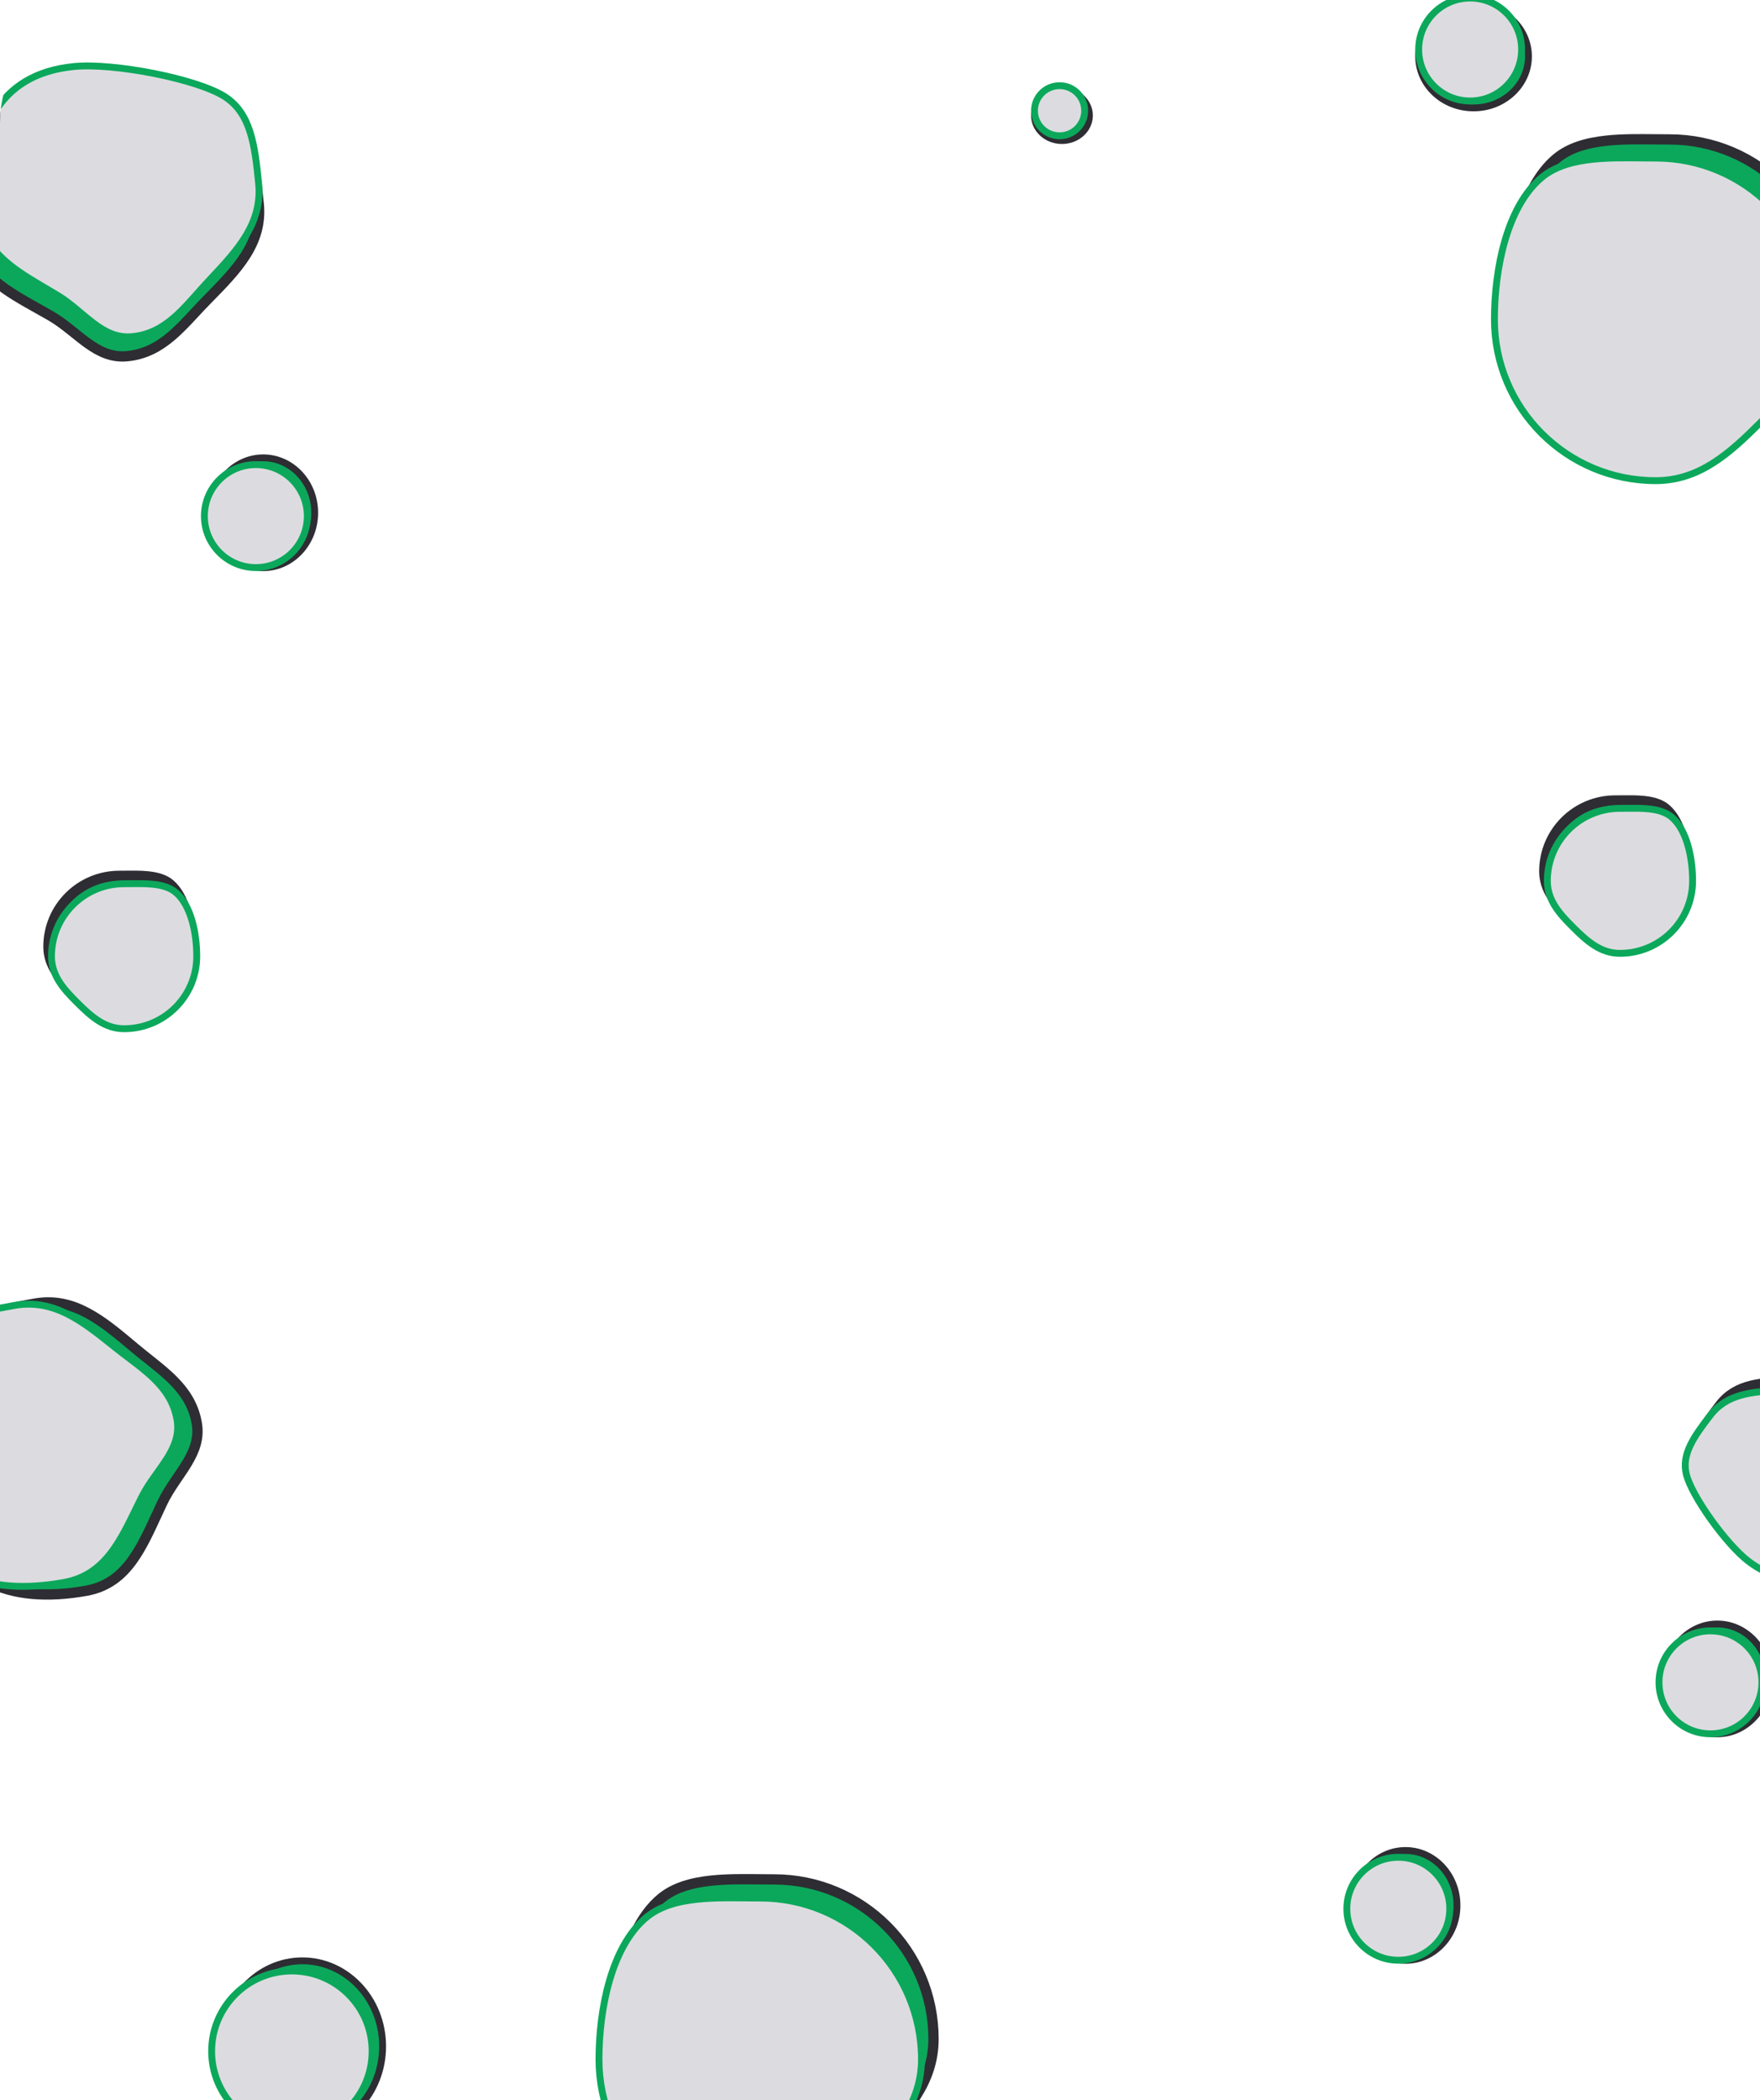 <svg width="171" height="204" viewBox="0 0 171 204" fill="none" xmlns="http://www.w3.org/2000/svg">
<g clip-path="url(#clip0_3582_23254)">
<path d="M162.199 44.543C153.639 44.543 146.699 37.603 146.699 29.043C146.699 26.631 146.995 23.913 147.713 21.447C148.432 18.974 149.561 16.804 151.189 15.426C152.47 14.341 154.199 13.857 156.152 13.656C157.654 13.501 159.232 13.517 160.788 13.533C161.262 13.538 161.733 13.543 162.199 13.543C170.76 13.543 177.699 20.483 177.699 29.043C177.699 33.242 175.097 36.117 172.18 39.023C169.274 41.918 166.377 44.543 162.199 44.543Z" fill="#0BA85B" stroke="#2E2D33"/>
<path d="M160.863 46.686C152.211 46.686 145.197 39.672 145.197 31.02C145.197 28.595 145.494 25.861 146.217 23.377C146.941 20.888 148.082 18.683 149.745 17.275C151.064 16.159 152.833 15.669 154.799 15.466C156.311 15.311 157.903 15.327 159.461 15.343C159.932 15.348 160.401 15.353 160.863 15.353C169.516 15.353 176.53 22.367 176.53 31.02C176.53 35.295 173.876 38.214 170.961 41.118C168.06 44.009 165.118 46.686 160.863 46.686Z" fill="#DCDCE0" stroke="#0BA85B" stroke-width="0.667"/>
<path d="M75.199 213.543C66.639 213.543 59.699 206.603 59.699 198.043C59.699 195.631 59.995 192.913 60.713 190.447C61.432 187.974 62.561 185.804 64.189 184.426C65.47 183.341 67.199 182.857 69.152 182.656C70.654 182.501 72.232 182.517 73.788 182.533C74.262 182.538 74.733 182.543 75.199 182.543C83.76 182.543 90.699 189.482 90.699 198.043C90.699 202.242 88.097 205.117 85.18 208.023C82.274 210.918 79.377 213.543 75.199 213.543Z" fill="#0BA85B" stroke="#2E2D33"/>
<path d="M73.863 215.686C65.211 215.686 58.197 208.672 58.197 200.019C58.197 197.595 58.494 194.861 59.217 192.377C59.941 189.888 61.082 187.683 62.745 186.275C64.064 185.159 65.833 184.669 67.799 184.467C69.311 184.311 70.903 184.327 72.461 184.343C72.932 184.348 73.401 184.353 73.863 184.353C82.516 184.353 89.53 191.367 89.53 200.019C89.53 204.295 86.876 207.214 83.961 210.118C81.06 213.009 78.118 215.686 73.863 215.686Z" fill="#DCDCE0" stroke="#0BA85B" stroke-width="0.667"/>
<path d="M11.598 98.821C15.404 98.821 18.488 95.742 18.488 91.946C18.488 90.854 18.354 89.628 18.031 88.521C17.706 87.407 17.205 86.463 16.51 85.876C15.979 85.427 15.245 85.213 14.364 85.122C13.686 85.052 12.978 85.06 12.263 85.067C12.042 85.069 11.82 85.072 11.598 85.072C7.791 85.072 4.707 88.15 4.707 91.946C4.707 93.758 5.824 95.01 7.177 96.355C8.526 97.696 9.791 98.821 11.598 98.821Z" fill="#0BA85B" stroke="#2E2D33"/>
<path d="M12.059 99.918C15.957 99.918 19.116 96.764 19.116 92.876C19.116 91.772 18.98 90.529 18.652 89.404C18.322 88.274 17.809 87.295 17.078 86.678C16.51 86.198 15.736 85.978 14.841 85.886C14.154 85.815 13.433 85.823 12.715 85.83C12.496 85.832 12.277 85.835 12.059 85.835C8.161 85.835 5.002 88.988 5.002 92.876C5.002 94.764 6.171 96.061 7.521 97.403C8.865 98.74 10.176 99.918 12.059 99.918Z" fill="#DCDCE0" stroke="#0BA85B" stroke-width="0.667"/>
<path d="M156.934 91.501C160.74 91.501 163.824 88.422 163.824 84.626C163.824 83.534 163.69 82.308 163.367 81.201C163.042 80.086 162.541 79.143 161.846 78.556C161.315 78.107 160.58 77.892 159.699 77.802C159.022 77.732 158.314 77.739 157.599 77.747C157.377 77.749 157.156 77.751 156.934 77.751C153.127 77.751 150.043 80.83 150.043 84.626C150.043 86.437 151.16 87.69 152.513 89.035C153.862 90.376 155.127 91.501 156.934 91.501Z" fill="#0BA85B" stroke="#2E2D33"/>
<path d="M157.395 92.597C161.293 92.597 164.452 89.444 164.452 85.556C164.452 84.451 164.316 83.209 163.988 82.084C163.658 80.954 163.145 79.975 162.414 79.358C161.846 78.878 161.072 78.658 160.177 78.566C159.49 78.495 158.769 78.502 158.051 78.51C157.832 78.512 157.613 78.514 157.395 78.514C153.496 78.514 150.338 81.668 150.338 85.556C150.338 87.444 151.507 88.741 152.857 90.083C154.201 91.42 155.512 92.597 157.395 92.597Z" fill="#DCDCE0" stroke="#0BA85B" stroke-width="0.667"/>
<path d="M6.566 8.707L6.566 8.707C8.561 8.51 11.697 8.789 14.711 9.349C17.739 9.912 20.529 10.738 21.87 11.577C23.108 12.352 23.832 13.463 24.295 14.859C24.764 16.272 24.955 17.946 25.14 19.825C25.516 23.629 22.994 26.197 20.221 29.019C20.166 29.076 20.11 29.132 20.054 29.189C19.653 29.598 19.273 30.006 18.901 30.407C18.14 31.225 17.409 32.011 16.59 32.698C15.398 33.697 14.079 34.427 12.362 34.596C10.892 34.741 9.725 34.193 8.565 33.371C8.12 33.055 7.689 32.709 7.242 32.35C7.1 32.237 6.957 32.122 6.811 32.006C6.214 31.533 5.583 31.055 4.897 30.66C4.488 30.425 4.081 30.197 3.68 29.973C2.187 29.137 0.776 28.347 -0.388 27.375C-1.835 26.166 -2.848 24.713 -3.056 22.606C-3.428 18.834 -2.925 15.547 -1.401 13.122C0.109 10.719 2.664 9.092 6.566 8.707Z" fill="#0BA85B" stroke="#2E2D33"/>
<path d="M7.18 6.461L7.18 6.461C9.101 6.271 12.111 6.567 14.997 7.141C17.892 7.717 20.582 8.558 21.892 9.42C23.115 10.225 23.831 11.375 24.289 12.801C24.75 14.239 24.942 15.933 25.127 17.808C25.51 21.696 23.062 24.305 20.45 27.088C20.389 27.153 20.328 27.218 20.267 27.284C19.892 27.684 19.534 28.087 19.181 28.484C18.454 29.303 17.75 30.096 16.963 30.786C15.814 31.793 14.534 32.532 12.862 32.697C11.415 32.84 10.265 32.265 9.139 31.428C8.708 31.107 8.29 30.756 7.861 30.394C7.726 30.281 7.589 30.166 7.451 30.051C6.88 29.576 6.283 29.102 5.636 28.71C5.248 28.476 4.861 28.248 4.479 28.023C3.047 27.18 1.68 26.374 0.553 25.387C-0.856 24.154 -1.861 22.658 -2.075 20.491C-2.449 16.697 -1.983 13.369 -0.513 10.908C0.948 8.464 3.424 6.832 7.18 6.461Z" fill="#DCDCE0" stroke="#0BA85B" stroke-width="0.667"/>
<path d="M-6.244 146.004L-6.244 146.004C-6.596 144.031 -6.563 140.883 -6.24 137.834C-5.916 134.771 -5.311 131.926 -4.579 130.523C-3.903 129.228 -2.852 128.419 -1.497 127.849C-0.124 127.271 1.53 126.949 3.388 126.617C7.151 125.946 9.908 128.26 12.939 130.803C12.999 130.854 13.06 130.905 13.121 130.956C13.56 131.324 13.997 131.671 14.425 132.011C15.301 132.706 16.141 133.372 16.89 134.136C17.98 135.246 18.81 136.504 19.113 138.202C19.373 139.656 18.917 140.862 18.188 142.083C17.908 142.552 17.597 143.009 17.274 143.482C17.172 143.633 17.069 143.784 16.965 143.939C16.54 144.571 16.113 145.237 15.773 145.952C15.57 146.379 15.375 146.802 15.183 147.219C14.466 148.773 13.788 150.241 12.911 151.477C11.819 153.015 10.449 154.138 8.365 154.51C4.634 155.176 1.317 154.932 -1.22 153.602C-3.733 152.285 -5.555 149.864 -6.244 146.004Z" fill="#0BA85B" stroke="#2E2D33"/>
<path d="M-8.52 145.576L-8.52 145.576C-8.859 143.676 -8.799 140.652 -8.453 137.73C-8.105 134.799 -7.476 132.051 -6.72 130.678C-6.013 129.396 -4.923 128.592 -3.536 128.024C-2.139 127.452 -0.465 127.128 1.39 126.797C5.236 126.111 8.028 128.347 11.007 130.734C11.077 130.79 11.146 130.845 11.216 130.901C11.644 131.244 12.074 131.569 12.498 131.89C13.371 132.55 14.217 133.191 14.966 133.921C16.06 134.988 16.896 136.207 17.192 137.86C17.447 139.292 16.964 140.483 16.218 141.671C15.931 142.126 15.614 142.57 15.287 143.026C15.184 143.17 15.081 143.315 14.977 143.461C14.548 144.068 14.122 144.7 13.782 145.376C13.579 145.781 13.382 146.185 13.187 146.583C12.458 148.076 11.762 149.502 10.867 150.703C9.747 152.204 8.335 153.323 6.191 153.706C2.437 154.375 -0.917 154.171 -3.485 152.897C-6.036 151.633 -7.857 149.291 -8.52 145.576Z" fill="#DCDCE0" stroke="#0BA85B" stroke-width="0.667"/>
<path d="M171.232 150.729L171.232 150.729C170.144 149.893 168.698 148.272 167.44 146.557C166.174 144.831 165.169 143.105 164.897 142.072C164.65 141.132 164.802 140.262 165.221 139.357C165.648 138.435 166.337 137.509 167.139 136.466C168.716 134.417 171.149 134.319 173.926 134.207C173.971 134.205 174.015 134.203 174.06 134.201C174.467 134.185 174.859 134.158 175.24 134.132C176.01 134.08 176.738 134.031 177.471 134.072C178.531 134.132 179.514 134.384 180.433 135.091C181.205 135.685 181.524 136.476 181.718 137.429C181.792 137.797 181.845 138.171 181.901 138.564C181.919 138.69 181.937 138.818 181.956 138.948C182.033 139.473 182.127 140.025 182.29 140.563C182.387 140.882 182.486 141.194 182.582 141.5C182.94 142.632 183.274 143.687 183.399 144.718C183.554 145.991 183.379 147.166 182.511 148.294C180.916 150.367 179.122 151.766 177.24 152.258C175.384 152.744 173.362 152.368 171.232 150.729Z" fill="#0BA85B" stroke="#2E2D33"/>
<path d="M169.846 151.618L169.846 151.618C168.794 150.809 167.416 149.236 166.229 147.574C165.037 145.905 164.084 144.211 163.836 143.172C163.606 142.211 163.783 141.311 164.223 140.384C164.668 139.448 165.371 138.506 166.171 137.466C167.799 135.351 170.238 135.196 172.902 135.028C172.958 135.024 173.014 135.021 173.07 135.017C173.457 134.992 173.834 134.958 174.203 134.925C174.957 134.856 175.681 134.79 176.402 134.815C177.45 134.851 178.428 135.082 179.332 135.778C180.104 136.372 180.406 137.181 180.576 138.13C180.642 138.495 180.686 138.868 180.731 139.255C180.746 139.377 180.76 139.501 180.776 139.626C180.839 140.14 180.917 140.671 181.061 141.185C181.146 141.492 181.234 141.793 181.321 142.09C181.645 143.198 181.951 144.245 182.051 145.271C182.176 146.548 181.977 147.757 181.073 148.932C179.463 151.024 177.66 152.47 175.772 153.009C173.903 153.543 171.904 153.201 169.846 151.618Z" fill="#DCDCE0" stroke="#0BA85B" stroke-width="0.667"/>
<path d="M148.504 5.479C148.504 2.736 146.135 0.479 143.171 0.479C140.206 0.479 137.837 2.736 137.837 5.479C137.837 8.222 140.206 10.479 143.171 10.479C146.135 10.479 148.504 8.222 148.504 5.479Z" fill="#0BA85B" stroke="#2E2D33" stroke-width="0.667"/>
<circle cx="5.333" cy="5.333" r="5" transform="matrix(1 0 0 -1 137.504 10.141)" fill="#DCDCE0" stroke="#0BA85B" stroke-width="0.667"/>
<path d="M25.558 44.47C22.815 44.479 20.565 46.855 20.575 49.819C20.584 52.784 22.849 55.145 25.591 55.137C28.334 55.128 30.584 52.752 30.574 49.788C30.565 46.823 28.3 44.461 25.558 44.47Z" fill="#0BA85B" stroke="#2E2D33" stroke-width="0.667"/>
<circle cx="5.333" cy="5.333" r="5" transform="matrix(-0.003 -1 -1 0.003 30.207 55.445)" fill="#DCDCE0" stroke="#0BA85B" stroke-width="0.667"/>
<path d="M29.352 190.452C25.066 190.466 21.568 194.175 21.583 198.781C21.598 203.386 25.118 207.073 29.405 207.06C33.692 207.046 37.189 203.337 37.174 198.731C37.16 194.126 33.639 190.438 29.352 190.452Z" fill="#0BA85B" stroke="#2E2D33" stroke-width="0.667"/>
<circle cx="8.129" cy="8.129" r="7.796" transform="matrix(-0.003 -1 -1 0.003 36.512 207.336)" fill="#DCDCE0" stroke="#0BA85B" stroke-width="0.667"/>
<path d="M136.542 179.736C133.799 179.744 131.549 182.12 131.559 185.085C131.568 188.05 133.833 190.411 136.576 190.402C139.318 190.394 141.568 188.018 141.559 185.053C141.549 182.088 139.285 179.727 136.542 179.736Z" fill="#0BA85B" stroke="#2E2D33" stroke-width="0.667"/>
<circle cx="5.333" cy="5.333" r="5" transform="matrix(-0.003 -1 -1 0.003 141.207 190.711)" fill="#DCDCE0" stroke="#0BA85B" stroke-width="0.667"/>
<path d="M166.839 157.736C164.096 157.744 161.846 160.12 161.856 163.085C161.865 166.05 164.13 168.411 166.873 168.402C169.615 168.394 171.865 166.018 171.856 163.053C171.846 160.088 169.581 157.727 166.839 157.736Z" fill="#0BA85B" stroke="#2E2D33" stroke-width="0.667"/>
<circle cx="5.333" cy="5.333" r="5" transform="matrix(-0.003 -1 -1 0.003 171.535 168.719)" fill="#DCDCE0" stroke="#0BA85B" stroke-width="0.667"/>
<path d="M105.847 11.217C105.847 9.898 104.678 8.783 103.178 8.783C101.678 8.783 100.509 9.898 100.509 11.217C100.509 12.536 101.678 13.651 103.178 13.651C104.678 13.651 105.847 12.536 105.847 11.217Z" fill="#0BA85B" stroke="#2E2D33" stroke-width="0.667"/>
<path d="M105.385 10.756C105.385 9.412 104.294 8.322 102.947 8.322C101.6 8.322 100.509 9.412 100.509 10.756C100.509 12.1 101.6 13.19 102.947 13.19C104.294 13.19 105.385 12.1 105.385 10.756Z" fill="#DCDCE0" stroke="#0BA85B" stroke-width="0.667"/>
</g>
<defs>
<clipPath id="clip0_3582_23254">
<rect width="171" height="204" rx="12" fill="white"/>
</clipPath>
</defs>
</svg>
